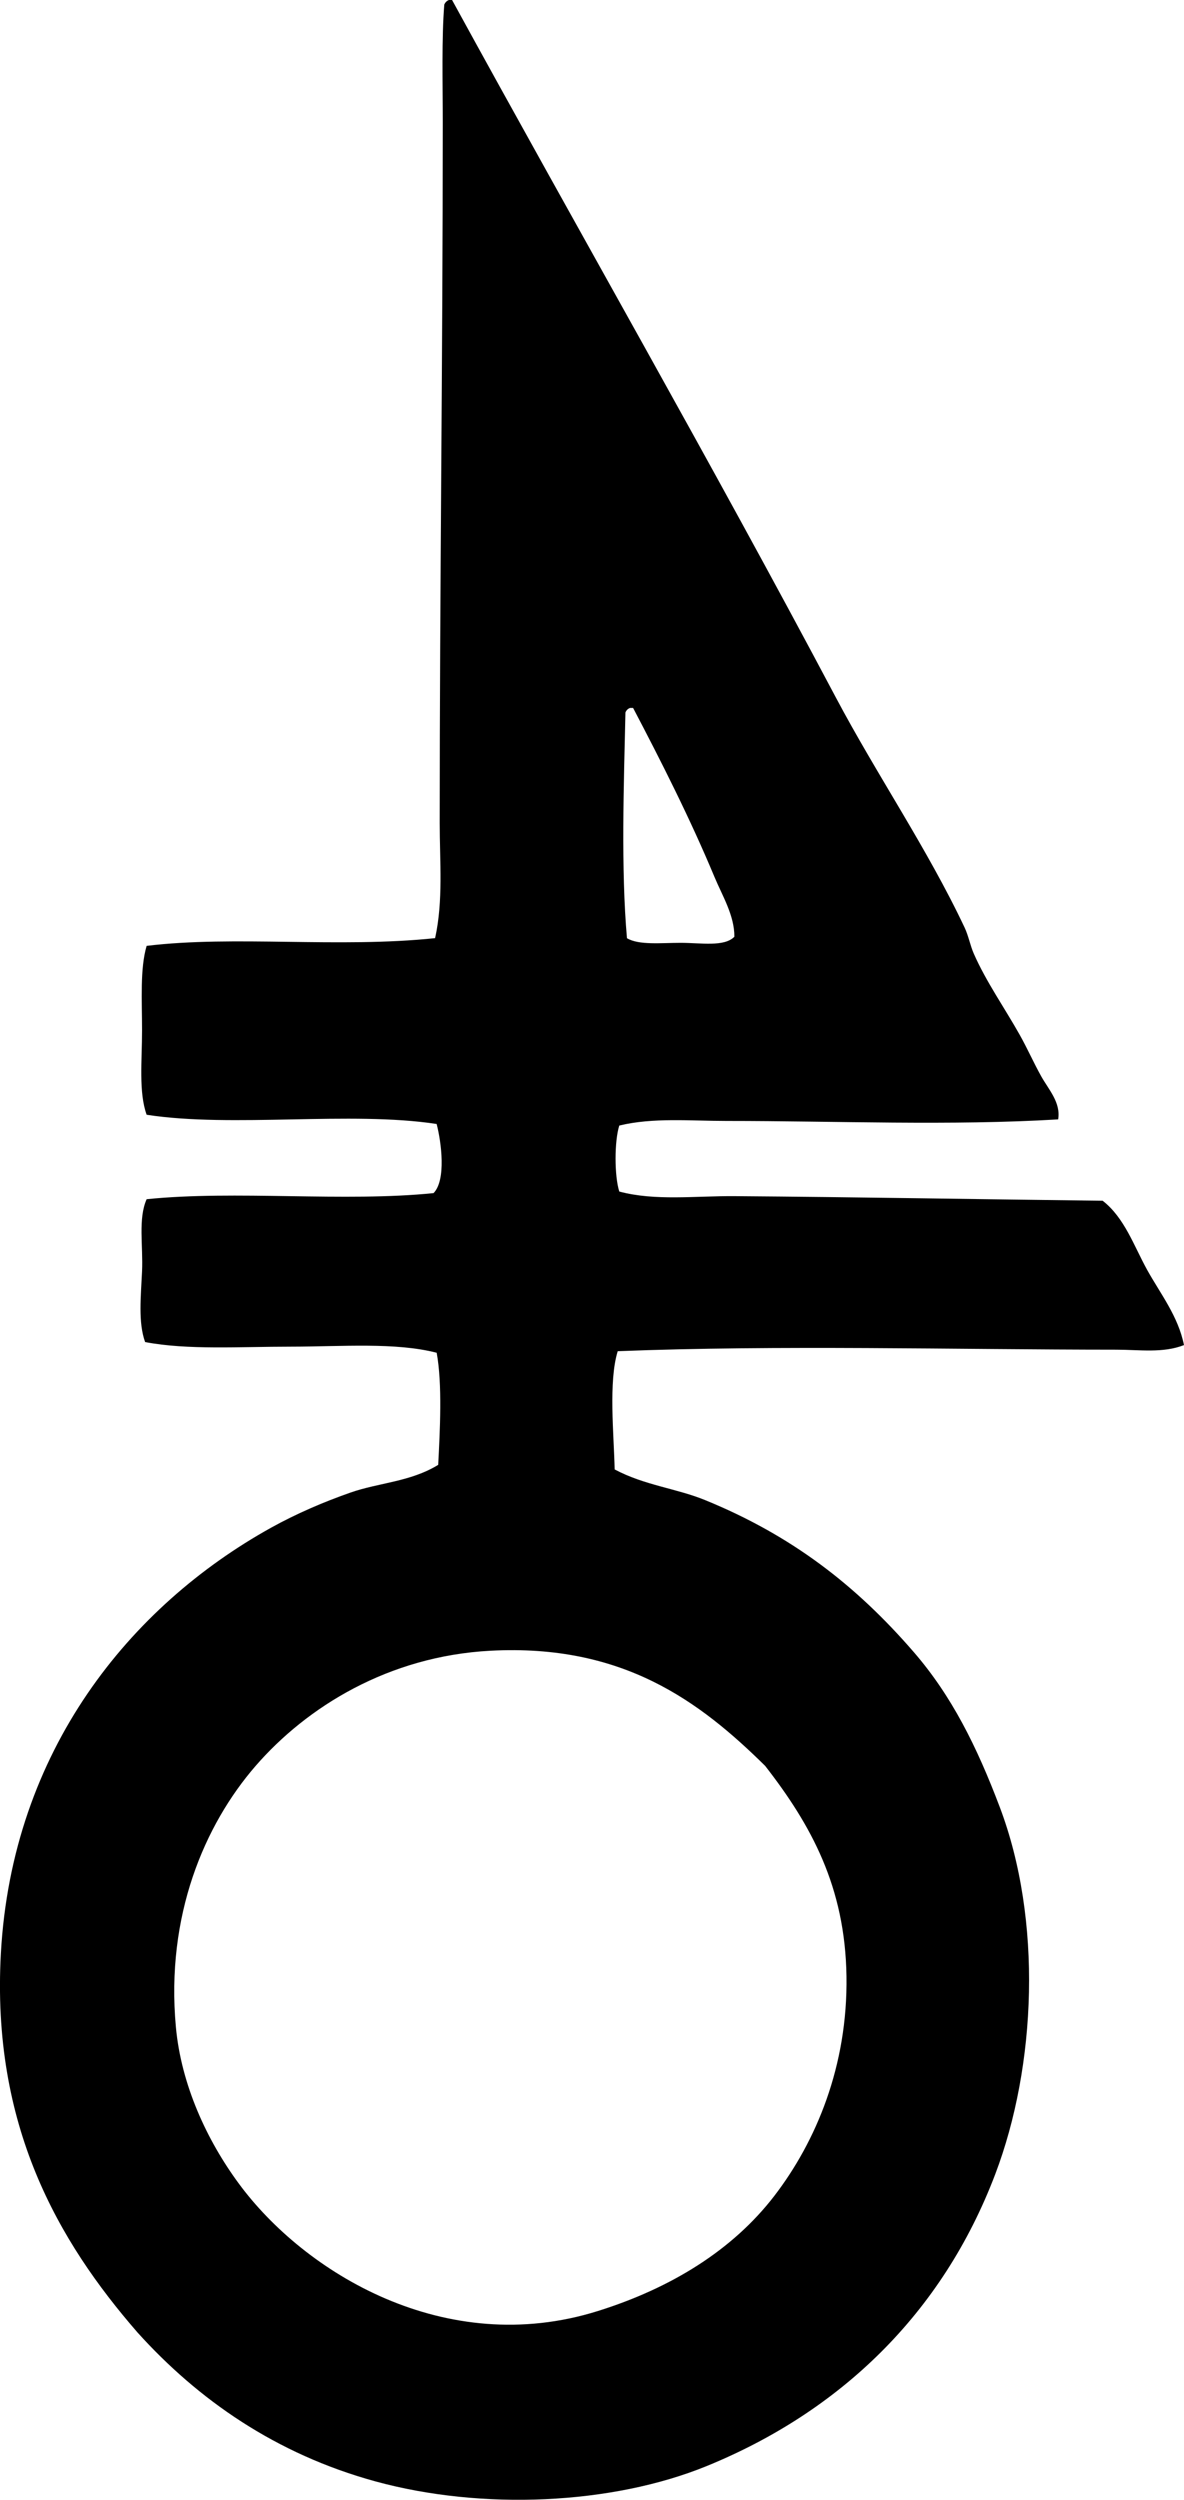 <?xml version="1.0" encoding="iso-8859-1"?>
<!-- Generator: Adobe Illustrator 19.2.0, SVG Export Plug-In . SVG Version: 6.00 Build 0)  -->
<svg version="1.1" xmlns="http://www.w3.org/2000/svg" xmlns:xlink="http://www.w3.org/1999/xlink" x="0px" y="0px"
	 viewBox="0 0 38.668 81.586" style="enable-background:new 0 0 38.668 81.586;" xml:space="preserve">
<g id="HO_x5F_Persiehl">
	<path style="fill-rule:evenodd;clip-rule:evenodd;" d="M14.663,0c0.034,0,0.067,0,0.101,0c4.144,7.564,8.455,15.072,12.528,22.752
		c1.351,2.547,2.991,4.938,4.21,7.518c0.129,0.273,0.181,0.578,0.3,0.851c0.401,0.914,1.011,1.779,1.503,2.656
		c0.245,0.434,0.457,0.916,0.702,1.353c0.243,0.432,0.643,0.857,0.551,1.402c-3.513,0.211-7.246,0.051-10.825,0.051
		c-1.186,0-2.407-0.117-3.508,0.15c-0.162,0.514-0.162,1.641,0,2.154c1.17,0.312,2.474,0.141,3.759,0.15
		c3.899,0.029,8.106,0.104,12.027,0.15c0.715,0.555,1.021,1.475,1.453,2.256c0.429,0.773,1.018,1.518,1.203,2.455
		c-0.688,0.27-1.457,0.15-2.206,0.15c-5.309-0.002-11.025-0.156-16.287,0.049c-0.305,0.988-0.125,2.709-0.1,3.859
		c0.976,0.52,2.021,0.619,2.957,1.002c2.819,1.152,4.918,2.77,6.815,4.963c1.231,1.422,2.057,3.076,2.807,5.06
		c1.391,3.678,1.196,8.434-0.15,11.977c-1.731,4.555-5.075,7.748-9.421,9.523c-3.097,1.264-7.346,1.453-10.825,0.5
		c-3.254-0.893-5.79-2.668-7.768-4.861c-2.599-2.988-4.772-6.758-4.46-12.377c0.367-6.615,4.223-11.33,8.82-13.883
		c0.82-0.455,1.708-0.838,2.606-1.152c0.917-0.32,1.957-0.348,2.856-0.902c0.057-1.1,0.139-2.639-0.05-3.658
		c-1.35-0.346-3.081-0.201-4.761-0.199c-1.653,0-3.375,0.115-4.761-0.15c-0.23-0.641-0.138-1.479-0.1-2.307
		c0.038-0.832-0.133-1.721,0.15-2.355c2.893-0.297,6.477,0.098,9.371-0.199c0.416-0.43,0.254-1.66,0.1-2.256
		c-2.826-0.43-6.647,0.133-9.471-0.301c-0.264-0.736-0.15-1.766-0.15-2.756c0-0.979-0.07-2.01,0.15-2.756
		c2.867-0.348,6.267,0.08,9.421-0.252c0.27-1.23,0.15-2.502,0.15-3.758c0.001-7.738,0.1-15.096,0.1-22.852
		c0-1.316-0.039-2.769,0.05-3.859C14.541,0.078,14.591,0.027,14.663,0z M22.23,30.77c0.664,0,1.425,0.139,1.754-0.199
		c0.003-0.697-0.393-1.334-0.652-1.955c-0.793-1.9-1.737-3.762-2.656-5.512c-0.033,0-0.066,0-0.1,0
		c-0.072,0.027-0.122,0.078-0.15,0.148c-0.052,2.326-0.148,5.125,0.05,7.367C20.863,30.852,21.589,30.77,22.23,30.77z
		 M16.017,53.873c-3.339,0.178-6.001,1.84-7.668,3.758c-1.675,1.93-2.938,4.891-2.605,8.52c0.174,1.898,1.019,3.707,2.055,5.111
		c2.14,2.906,6.739,5.723,11.727,4.16c2.383-0.746,4.399-1.984,5.763-3.758c1.362-1.773,2.4-4.238,2.356-7.168
		c-0.044-2.916-1.152-4.932-2.656-6.865C22.86,55.533,20.347,53.643,16.017,53.873z"/>
</g>
<g id="Layer_1">
</g>
</svg>
